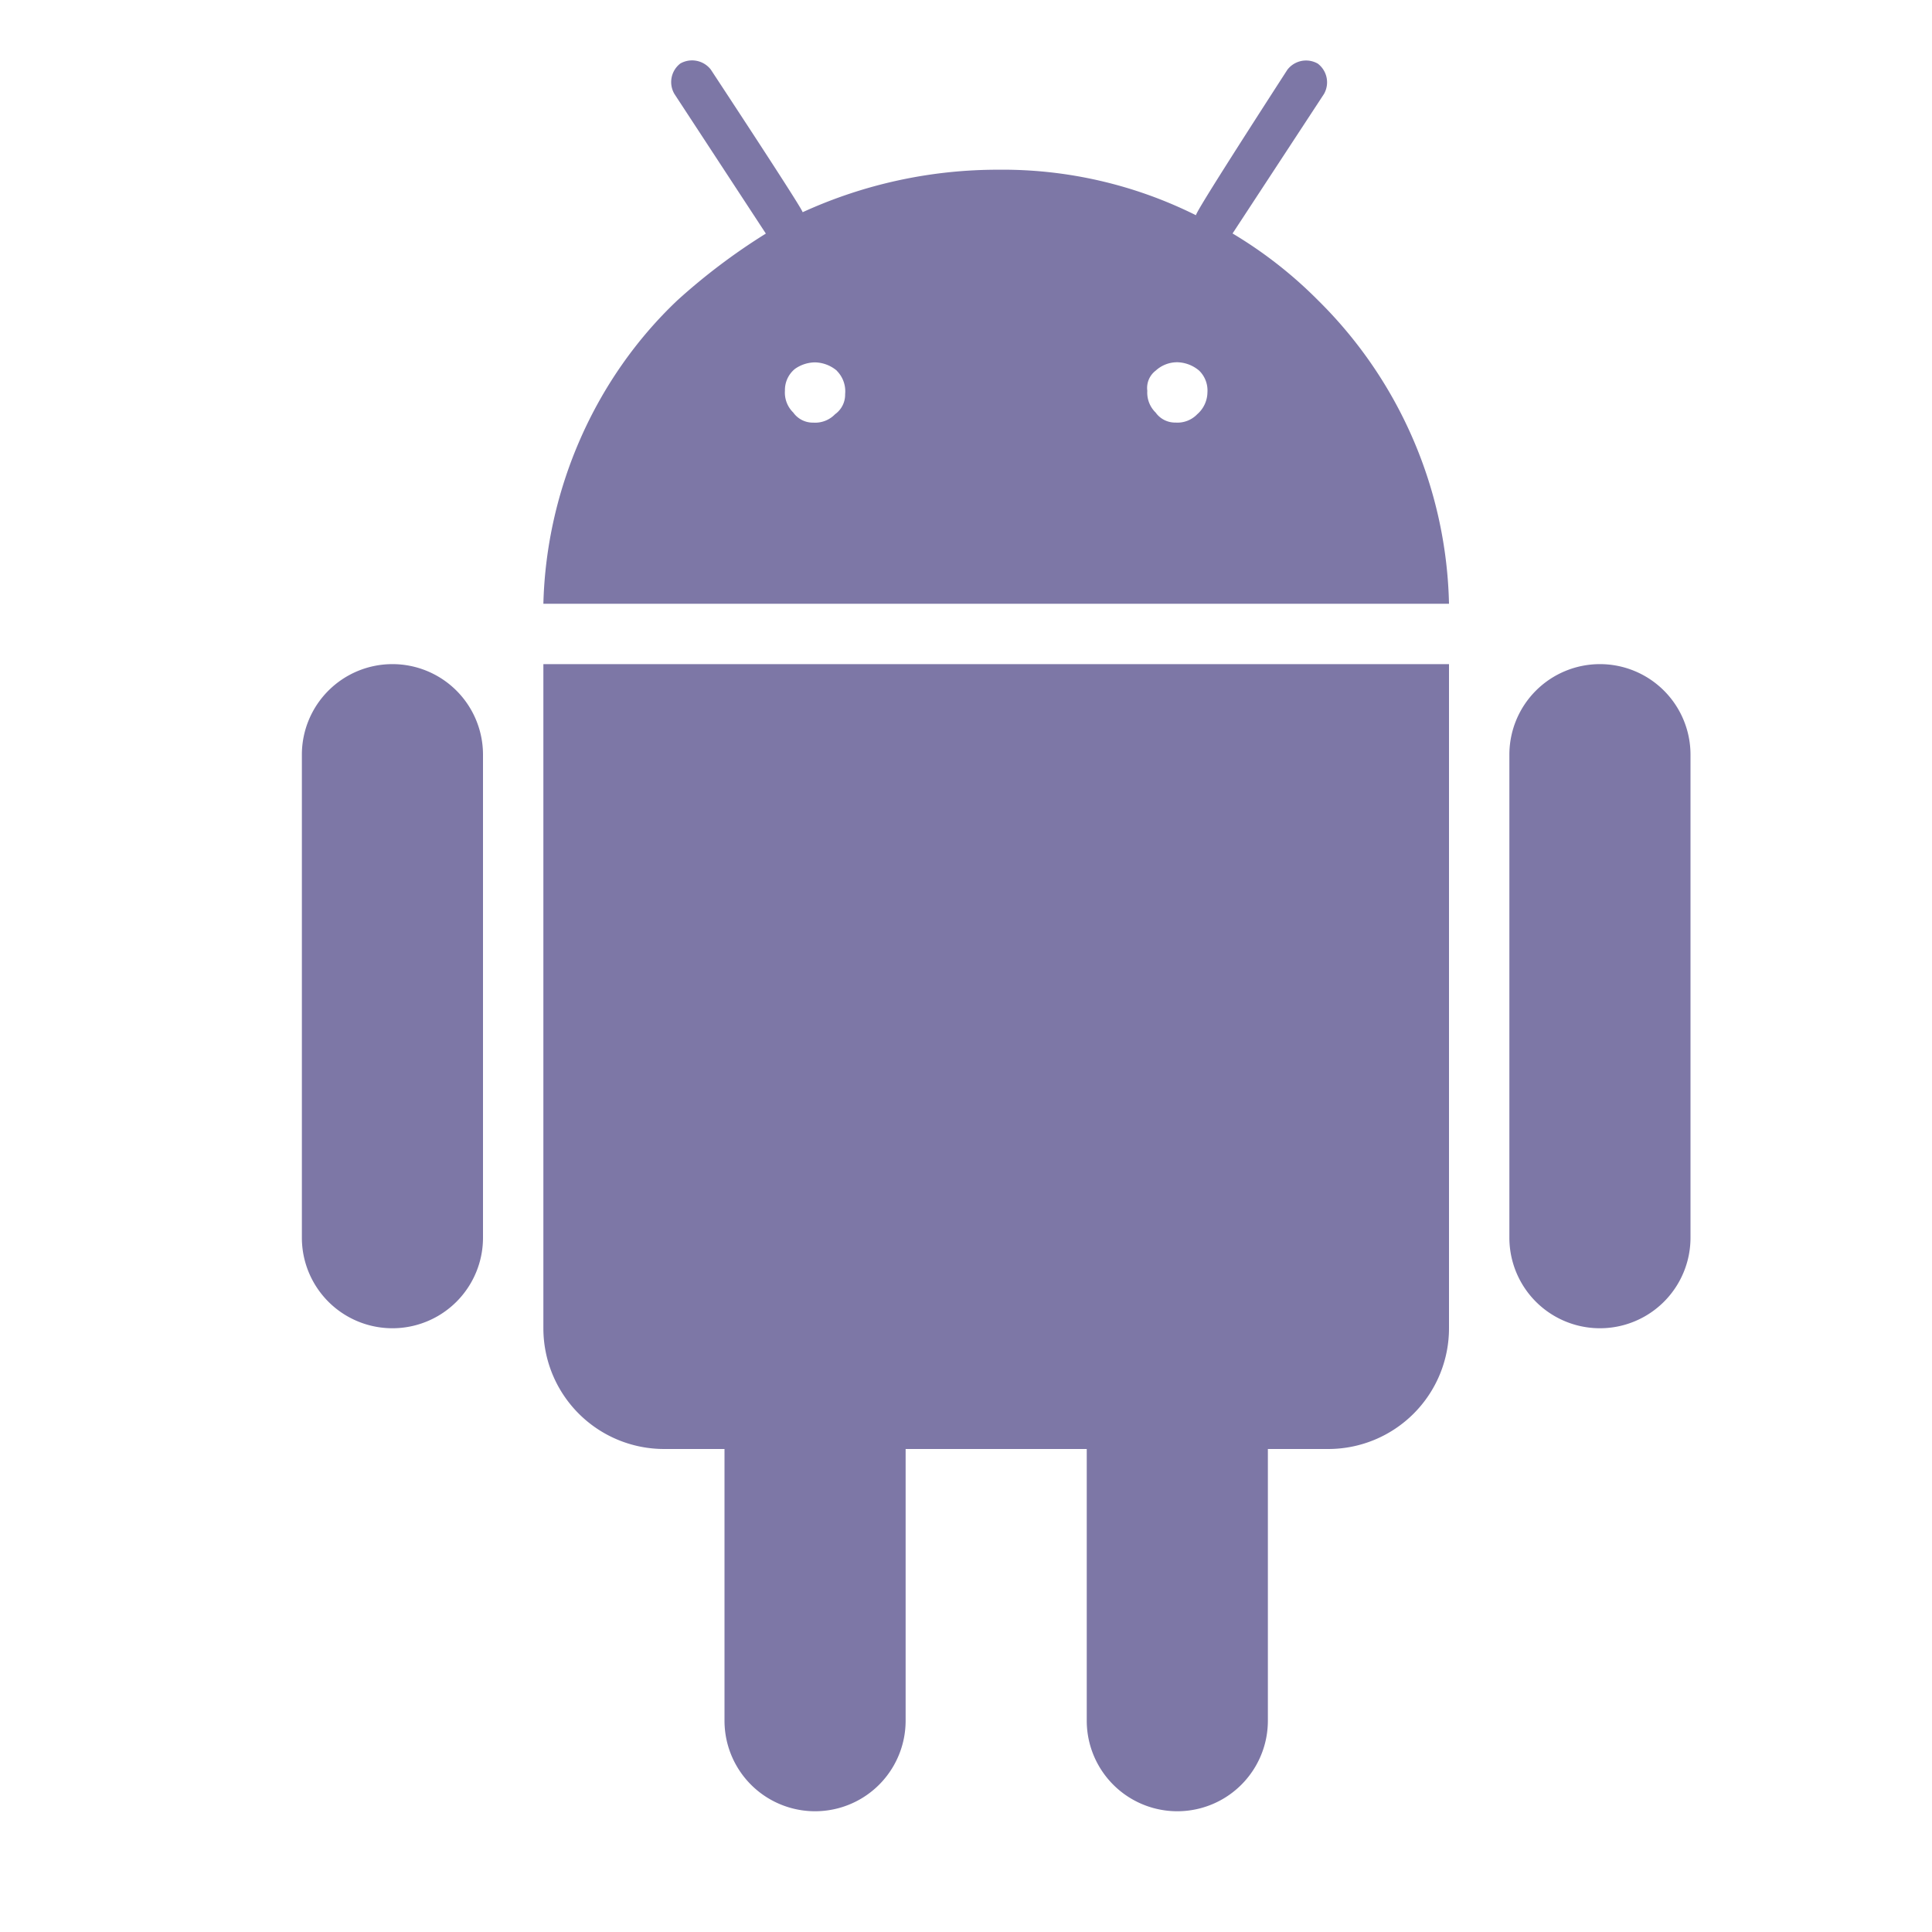 <svg xmlns="http://www.w3.org/2000/svg" width="32" height="32"><path fill="#7D77A6" fill-rule="evenodd" d="M9 10h15a7.283 7.283 0 00-2.171-5.028 7.173 7.173 0 00-1.414-1.105l1.514-2.31a.389.389 0 00-.102-.503.39.39 0 00-.504.101c-1.014 1.57-1.519 2.373-1.514 2.41a7.175 7.175 0 00-3.283-.754c-1.116 0-2.218.24-3.232.704 0-.033-.507-.82-1.521-2.363a.393.393 0 00-.505-.1.388.388 0 00-.097.505l1.514 2.312c-.52.323-1.01.693-1.464 1.104C9.847 6.273 9.048 8.113 9 10zm10.503-4a.582.582 0 01.358.138.459.459 0 01.138.36.49.49 0 01-.169.363.454.454 0 01-.359.138.395.395 0 01-.33-.166.459.459 0 01-.138-.36.36.36 0 01.14-.335.524.524 0 01.36-.138zm-5.644.14a.482.482 0 01.139.388.398.398 0 01-.167.333.457.457 0 01-.36.139.397.397 0 01-.332-.167.46.46 0 01-.138-.361.451.451 0 01.166-.362.587.587 0 01.333-.108.58.58 0 01.36.137zM6.5 11A1.5 1.5 0 018 12.5v8a1.5 1.5 0 01-3 0v-8A1.5 1.5 0 016.5 11zm20 0a1.5 1.5 0 011.5 1.5v8a1.5 1.5 0 01-3 0v-8a1.5 1.5 0 011.5-1.5zM24 11v11a2 2 0 01-2 2h-1v4.5a1.5 1.5 0 01-3 0V24h-3v4.5a1.5 1.5 0 01-3 0V24h-1a2 2 0 01-2-2V11h15z"/></svg>